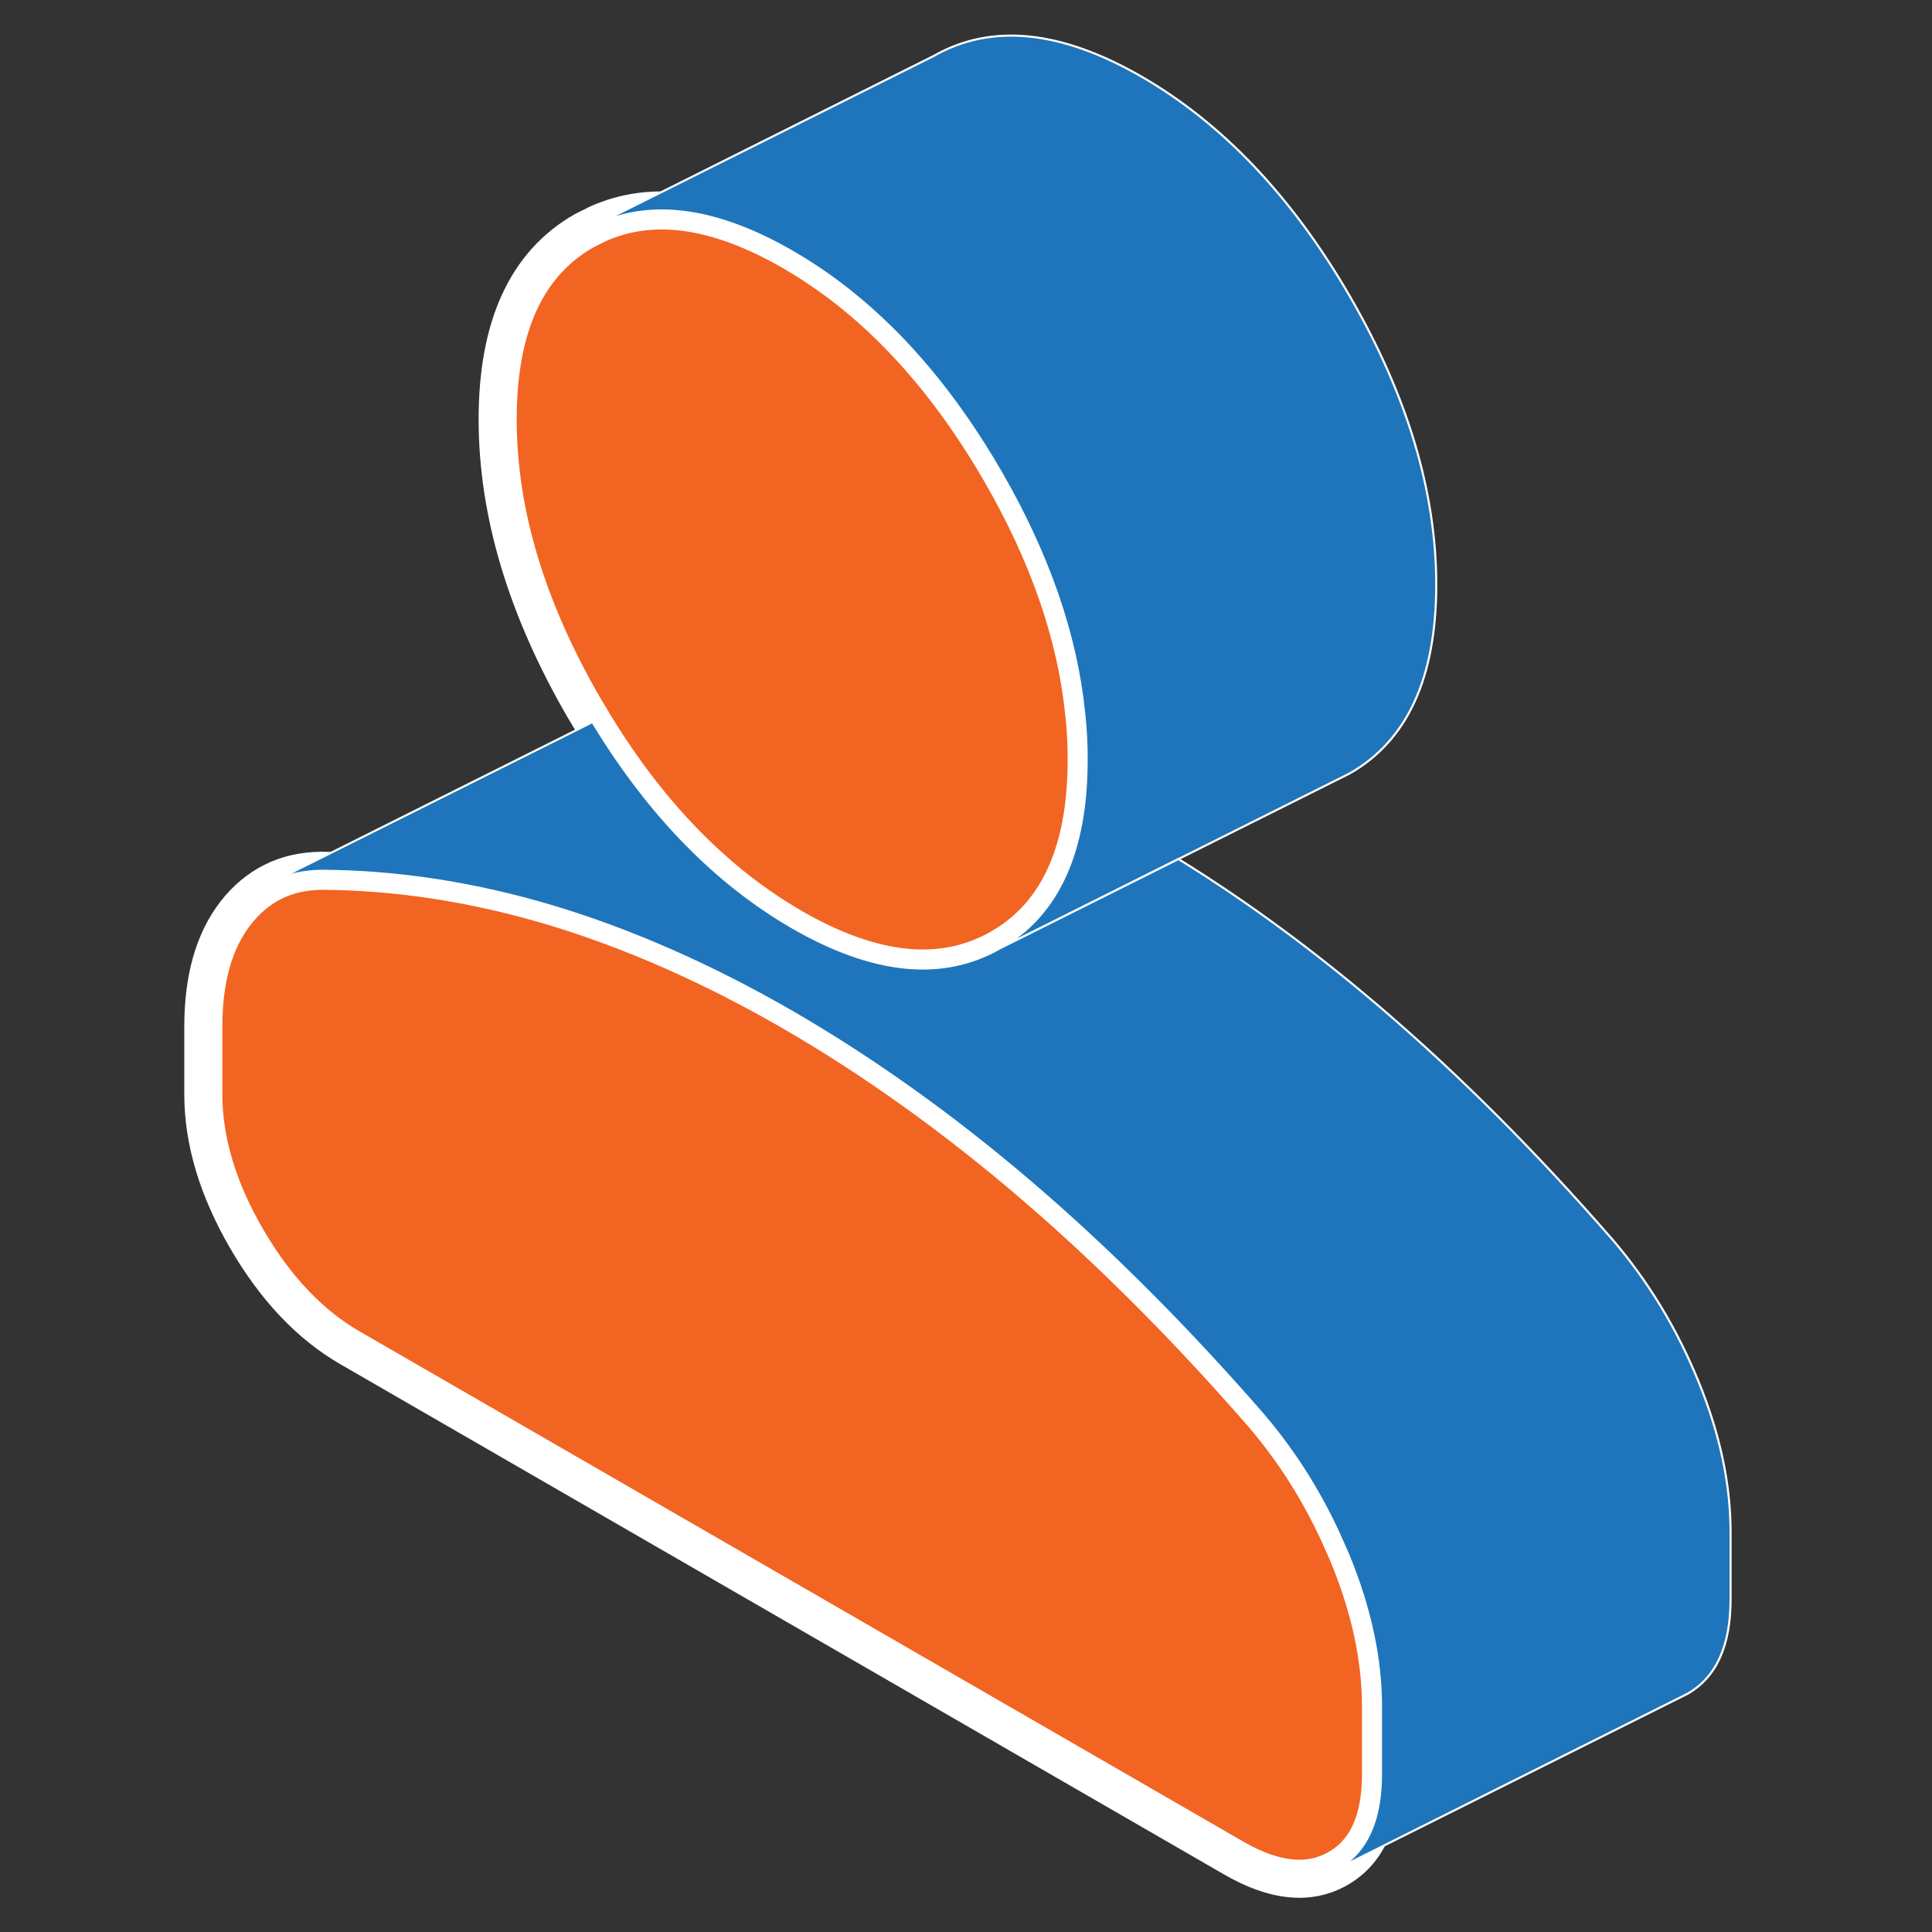 <svg width="135" height="135" viewBox="0 0 135 135" fill="none" xmlns="http://www.w3.org/2000/svg">
<rect x="0" y="0" width="135" height="135" fill="#333333" stroke="none"/>
<path d="M96.499 119.249V123.975C96.499 127.224 95.498 129.422 93.483 130.57C91.467 131.718 89.049 131.474 86.216 129.837L24.491 94.2C21.657 92.575 19.239 90.01 17.224 86.542C15.209 83.061 14.207 79.703 14.207 76.454V71.74C14.207 68.393 14.953 65.755 16.455 63.813C17.2 62.849 18.079 62.116 19.081 61.615C20.07 61.114 21.181 60.87 22.427 60.846C27.752 60.87 33.15 61.701 38.634 63.337C44.117 64.986 49.699 67.441 55.353 70.702C61.008 73.975 66.589 77.956 72.073 82.646C77.557 87.336 82.955 92.746 88.28 98.865C90.588 101.576 92.469 104.605 93.922 107.976C94.044 108.232 94.142 108.477 94.252 108.733C95.754 112.397 96.499 115.914 96.499 119.249Z" fill="#F26422" stroke="white" stroke-width="2.66" stroke-linecap="round" stroke-linejoin="round"/>
<path d="M75.933 53.066C75.933 54.202 75.871 55.288 75.749 56.29C75.163 61.041 73.209 64.363 69.887 66.256C65.857 68.552 61.008 68.063 55.354 64.802C50.065 61.737 45.473 57.072 41.602 50.782C41.528 50.672 41.467 50.562 41.406 50.452C41.211 50.135 41.015 49.805 40.82 49.475C36.79 42.526 34.774 35.809 34.774 29.311C34.774 22.814 36.79 18.417 40.82 16.121L41.773 15.645C45.608 13.923 50.139 14.57 55.354 17.575C56.746 18.381 58.077 19.284 59.372 20.31C63.341 23.461 66.846 27.663 69.887 32.902C73.258 38.715 75.212 44.37 75.761 49.854C75.884 50.941 75.933 52.003 75.933 53.066Z" fill="#F26422" stroke="white" stroke-width="2.66" stroke-linecap="round" stroke-linejoin="round"/>
<path d="M100.359 40.853C100.359 47.35 98.343 51.747 94.313 54.043L93.361 54.52L82.344 60.028L69.887 66.256C73.209 64.363 75.163 61.041 75.749 56.29C75.871 55.289 75.932 54.202 75.932 53.066C75.932 52.004 75.883 50.941 75.761 49.854C75.212 44.37 73.258 38.716 69.887 32.902C66.846 27.663 63.341 23.462 59.371 20.311C58.077 19.285 56.746 18.381 55.353 17.575C50.138 14.571 45.607 13.923 41.773 15.645L65.246 3.909C69.276 1.613 74.125 2.101 79.779 5.362C85.434 8.635 90.283 13.74 94.313 20.689C98.343 27.639 100.359 34.368 100.359 40.853Z" fill="#1E75BB" stroke="white" stroke-width="0.145" stroke-linecap="round" stroke-linejoin="round"/>
<path d="M120.925 107.036V111.762C120.925 115.011 119.924 117.209 117.909 118.357L93.483 130.57C95.498 129.422 96.499 127.224 96.499 123.975V119.249C96.499 115.914 95.754 112.397 94.252 108.733C94.142 108.477 94.044 108.232 93.922 107.976C92.469 104.605 90.588 101.576 88.28 98.865C82.955 92.746 77.557 87.336 72.073 82.646C66.589 77.956 61.008 73.975 55.353 70.702C49.699 67.441 44.117 64.986 38.634 63.337C33.15 61.701 27.752 60.87 22.427 60.846C21.181 60.87 20.07 61.114 19.081 61.615L41.406 50.452C41.467 50.562 41.528 50.672 41.602 50.782C45.473 57.072 50.065 61.737 55.353 64.803C61.008 68.064 65.856 68.552 69.887 66.256L82.344 60.027C87.132 62.983 91.846 66.451 96.499 70.433C101.983 75.123 107.381 80.533 112.706 86.652C115.185 89.559 117.176 92.844 118.678 96.52C120.18 100.184 120.925 103.701 120.925 107.036Z" fill="#1E75BB" stroke="white" stroke-width="0.145" stroke-linecap="round" stroke-linejoin="round"/>
<path d="M19.081 61.615L18.934 61.688L19.081 61.615Z" fill="#229EFF"/>
<path d="M19.081 61.615L18.934 61.688" stroke="white" stroke-width="0.145" stroke-linecap="round" stroke-linejoin="round"/>
</svg>
